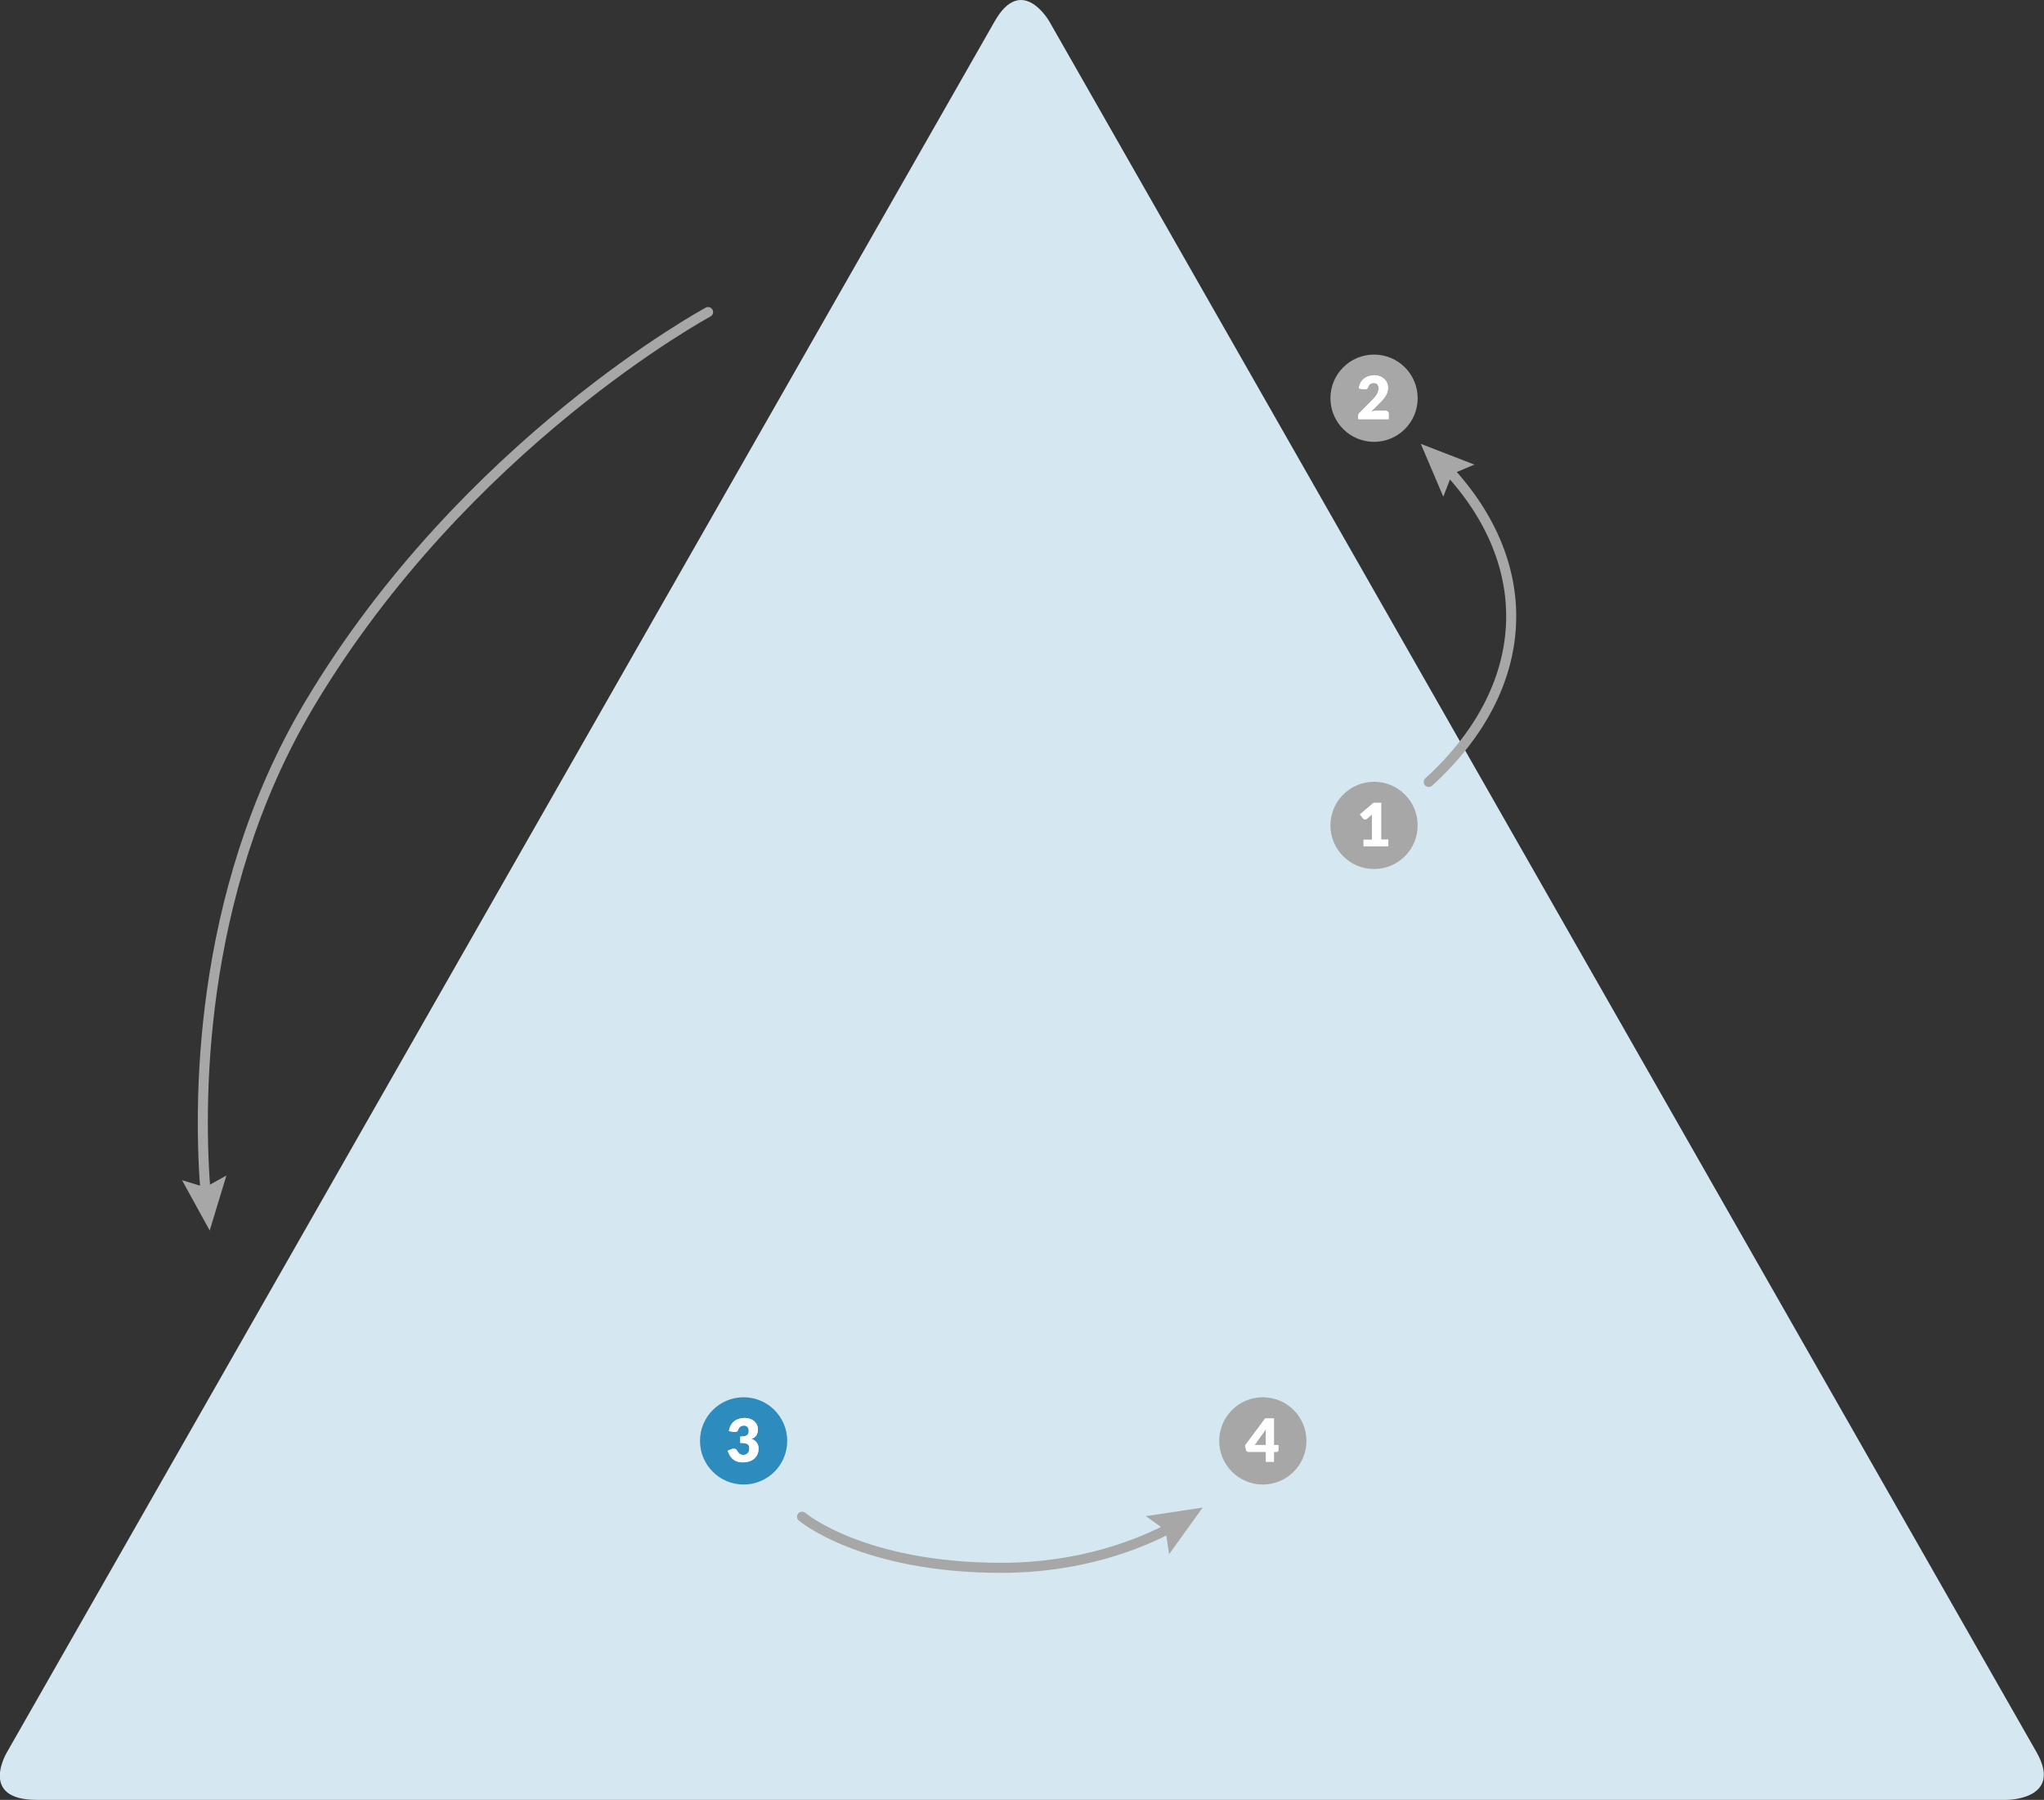 <svg id="Interactive_elements" data-name="Interactive elements" xmlns="http://www.w3.org/2000/svg" xmlns:xlink="http://www.w3.org/1999/xlink" viewBox="0 0 711.82 626.64"><rect x="0" y="0" width="711.82" height="626.64" fill="#333333" stroke="none"/><defs><style>.cls-1,.cls-4,.cls-6{fill:none;}.cls-2{clip-path:url(#clip-path);}.cls-3{fill:#d5e8f2;}.cls-4,.cls-6{stroke:#a7a7a7;stroke-linecap:round;stroke-width:3.5px;}.cls-5{fill:#a7a7a7;}.cls-6{stroke-linejoin:round;}.cls-7{fill:#fff;}.cls-8{fill:#2e8bbd;}</style><clipPath id="clip-path" transform="translate(-3393.52 -8114.25)"><rect class="cls-1" x="3380.04" y="8103.77" width="738.78" height="637.49"/></clipPath></defs><title>cornerstones-3-actions</title><g class="cls-2"><path class="cls-3" d="M3758.92,8121.67s-9.52-16.69-19,0L3396,8724.2s-10.19,16.69,10.31,16.69h686.05s19.86,0,10.33-16.69Z" transform="translate(-3393.52 -8114.25)"/></g><path class="cls-4" d="M3640.11,8222.9s-84.58,45.63-138.81,136.51c-39.89,66.86-38.55,141.74-36.14,170.79" transform="translate(-3393.52 -8114.25)"/><polygon class="cls-5" points="63.38 410.88 71.46 413.36 78.85 409.26 73.03 428.41 63.38 410.88"/><path class="cls-6" d="M3891.08,8386.5c36.08-32.86,38.13-75.26,6.32-109.09" transform="translate(-3393.52 -8114.25)"/><polygon class="cls-5" points="513.45 161.75 505.67 165.04 502.63 172.93 494.79 154.53 513.45 161.75"/><circle class="cls-5" cx="478.51" cy="287.37" r="15.19"/><path class="cls-7" d="M3868.39,8406.6h2.9V8399q0-.56,0-1.17l-1.71,1.42a1.08,1.08,0,0,1-.33.19,1,1,0,0,1-.32.06,1,1,0,0,1-.48-0.12,1,1,0,0,1-.32-0.25l-1-1.35,4.71-4h2.65v12.79H3877v2.32h-8.61v-2.32Z" transform="translate(-3393.52 -8114.25)"/><path class="cls-7" d="M3868.39,8406.6h2.9V8399q0-.56,0-1.17l-1.71,1.42a1.08,1.08,0,0,1-.33.19,1,1,0,0,1-.32.06,1,1,0,0,1-.48-0.12,1,1,0,0,1-.32-0.25l-1-1.35,4.71-4h2.65v12.79H3877v2.32h-8.61v-2.32Z" transform="translate(-3393.52 -8114.25)"/><circle class="cls-8" cx="258.96" cy="501.66" r="15.19"/><path class="cls-3" d="M3652.76,8607.93a5.81,5.81,0,0,1,2,.32,4.46,4.46,0,0,1,1.47.86,3.61,3.61,0,0,1,.91,1.25,3.69,3.69,0,0,1,.31,1.5,4.91,4.91,0,0,1-.15,1.26,2.88,2.88,0,0,1-.43.94,2.68,2.68,0,0,1-.71.68,4.22,4.22,0,0,1-1,.47,3.35,3.35,0,0,1,2.51,3.41,4.71,4.71,0,0,1-.44,2.09,4.31,4.31,0,0,1-1.17,1.48,5,5,0,0,1-1.7.89,6.81,6.81,0,0,1-2,.3,7.19,7.19,0,0,1-1.92-.23,4.42,4.42,0,0,1-1.49-.73,4.8,4.8,0,0,1-1.15-1.26,8.43,8.43,0,0,1-.86-1.83l1.43-.58a1.53,1.53,0,0,1,.37-0.11,2.14,2.14,0,0,1,.36,0,1.33,1.33,0,0,1,.6.13,0.88,0.88,0,0,1,.4.38,3.77,3.77,0,0,0,1,1.25,2,2,0,0,0,1.23.39,2.25,2.25,0,0,0,.94-0.18,2,2,0,0,0,.66-0.47,1.93,1.93,0,0,0,.4-0.65,2.1,2.1,0,0,0,.13-0.74,5.15,5.15,0,0,0-.07-0.88,1.14,1.14,0,0,0-.38-0.67,2.15,2.15,0,0,0-.94-0.43,7.92,7.92,0,0,0-1.75-.15v-2.22a6.5,6.5,0,0,0,1.52-.14,2.34,2.34,0,0,0,.9-0.4,1.21,1.21,0,0,0,.42-0.62,2.91,2.91,0,0,0,.1-0.8,2,2,0,0,0-.43-1.37,1.67,1.67,0,0,0-1.31-.48,2,2,0,0,0-.66.1,2,2,0,0,0-.54.28,1.85,1.85,0,0,0-.41.42,2.21,2.21,0,0,0-.27.52,1.5,1.5,0,0,1-.42.67,1.06,1.06,0,0,1-.69.21h-0.22l-0.24,0-1.7-.3a5.67,5.67,0,0,1,.64-2,4.65,4.65,0,0,1,2.77-2.23A6.64,6.64,0,0,1,3652.76,8607.93Z" transform="translate(-3393.52 -8114.25)"/><path class="cls-7" d="M3652.76,8607.93a5.81,5.81,0,0,1,2,.32,4.46,4.46,0,0,1,1.47.86,3.61,3.61,0,0,1,.91,1.25,3.69,3.69,0,0,1,.31,1.5,4.91,4.91,0,0,1-.15,1.26,2.88,2.88,0,0,1-.43.94,2.68,2.68,0,0,1-.71.68,4.22,4.22,0,0,1-1,.47,3.35,3.35,0,0,1,2.51,3.41,4.71,4.71,0,0,1-.44,2.09,4.31,4.31,0,0,1-1.17,1.48,5,5,0,0,1-1.7.89,6.81,6.81,0,0,1-2,.3,7.19,7.19,0,0,1-1.92-.23,4.42,4.42,0,0,1-1.49-.73,4.8,4.8,0,0,1-1.15-1.26,8.43,8.43,0,0,1-.86-1.83l1.43-.58a1.53,1.53,0,0,1,.37-0.11,2.14,2.14,0,0,1,.36,0,1.33,1.33,0,0,1,.6.13,0.88,0.88,0,0,1,.4.38,3.77,3.77,0,0,0,1,1.25,2,2,0,0,0,1.23.39,2.25,2.25,0,0,0,.94-0.18,2,2,0,0,0,.66-0.47,1.93,1.93,0,0,0,.4-0.65,2.1,2.1,0,0,0,.13-0.74,5.15,5.15,0,0,0-.07-0.88,1.14,1.14,0,0,0-.38-0.67,2.15,2.15,0,0,0-.94-0.43,7.92,7.92,0,0,0-1.75-.15v-2.22a6.5,6.5,0,0,0,1.52-.14,2.34,2.34,0,0,0,.9-0.4,1.21,1.21,0,0,0,.42-0.62,2.91,2.91,0,0,0,.1-0.8,2,2,0,0,0-.43-1.37,1.67,1.67,0,0,0-1.31-.48,2,2,0,0,0-.66.1,2,2,0,0,0-.54.28,1.85,1.85,0,0,0-.41.42,2.21,2.21,0,0,0-.27.52,1.5,1.5,0,0,1-.42.67,1.06,1.06,0,0,1-.69.21h-0.22l-0.24,0-1.7-.3a5.67,5.67,0,0,1,.64-2,4.65,4.65,0,0,1,2.77-2.23A6.64,6.64,0,0,1,3652.76,8607.93Z" transform="translate(-3393.52 -8114.25)"/><circle class="cls-5" cx="439.78" cy="501.66" r="15.19"/><path class="cls-3" d="M3837.16,8617.34h1.56v1.8a0.58,0.58,0,0,1-.62.59h-0.93v3.47h-2.8v-3.47h-6.08a0.87,0.87,0,0,1-.54-0.19,0.79,0.79,0,0,1-.31-0.47l-0.33-1.59,7-9.39h3.07v9.24Zm-2.8-3.94q0-.36,0-0.78t0.08-.87l-4,5.59h3.89v-3.94Z" transform="translate(-3393.52 -8114.25)"/><path class="cls-7" d="M3837.16,8617.34h1.56v1.8a0.58,0.58,0,0,1-.62.59h-0.93v3.47h-2.8v-3.47h-6.08a0.87,0.87,0,0,1-.54-0.19,0.79,0.79,0,0,1-.31-0.47l-0.33-1.59,7-9.39h3.07v9.24Zm-2.8-3.94q0-.36,0-0.78t0.08-.87l-4,5.59h3.89v-3.94Z" transform="translate(-3393.52 -8114.25)"/><circle class="cls-5" cx="478.51" cy="138.64" r="15.19"/><path class="cls-7" d="M3872,8244.91a5.87,5.87,0,0,1,2,.33,4.53,4.53,0,0,1,1.53.91,3.91,3.91,0,0,1,1,1.38,4.53,4.53,0,0,1,.34,1.77,4.86,4.86,0,0,1-.23,1.53,6,6,0,0,1-.64,1.34,9.34,9.34,0,0,1-.94,1.23q-0.53.6-1.14,1.21l-3,3a10.74,10.74,0,0,1,1.13-.26,6,6,0,0,1,1-.1H3876a1.15,1.15,0,0,1,.82.29,1,1,0,0,1,.3.75v1.87h-10.62v-1a1.89,1.89,0,0,1,.12-0.64,1.55,1.55,0,0,1,.44-0.62l4.35-4.39a14.28,14.28,0,0,0,1-1.07,6.59,6.59,0,0,0,.68-1,4.59,4.59,0,0,0,.4-1,4,4,0,0,0,.13-1,2,2,0,0,0-.43-1.38,1.67,1.67,0,0,0-1.31-.48,2,2,0,0,0-.66.1,2,2,0,0,0-.54.28,1.84,1.84,0,0,0-.41.42,2.17,2.17,0,0,0-.27.52,1.5,1.5,0,0,1-.42.67,1.06,1.06,0,0,1-.69.21h-0.22l-0.24,0-1.7-.3a5.67,5.67,0,0,1,.64-2,4.65,4.65,0,0,1,2.77-2.23A6.64,6.64,0,0,1,3872,8244.91Z" transform="translate(-3393.52 -8114.25)"/><path class="cls-7" d="M3872,8244.91a5.87,5.87,0,0,1,2,.33,4.53,4.53,0,0,1,1.53.91,3.91,3.91,0,0,1,1,1.38,4.53,4.53,0,0,1,.34,1.77,4.86,4.86,0,0,1-.23,1.53,6,6,0,0,1-.64,1.34,9.34,9.34,0,0,1-.94,1.23q-0.53.6-1.14,1.21l-3,3a10.74,10.74,0,0,1,1.13-.26,6,6,0,0,1,1-.1H3876a1.15,1.15,0,0,1,.82.29,1,1,0,0,1,.3.75v1.87h-10.62v-1a1.89,1.89,0,0,1,.12-0.64,1.55,1.55,0,0,1,.44-0.62l4.35-4.39a14.28,14.28,0,0,0,1-1.07,6.59,6.59,0,0,0,.68-1,4.59,4.59,0,0,0,.4-1,4,4,0,0,0,.13-1,2,2,0,0,0-.43-1.38,1.67,1.67,0,0,0-1.31-.48,2,2,0,0,0-.66.1,2,2,0,0,0-.54.28,1.84,1.84,0,0,0-.41.42,2.17,2.17,0,0,0-.27.52,1.5,1.5,0,0,1-.42.67,1.06,1.06,0,0,1-.69.21h-0.22l-0.24,0-1.7-.3a5.67,5.67,0,0,1,.64-2,4.65,4.65,0,0,1,2.77-2.23A6.64,6.64,0,0,1,3872,8244.91Z" transform="translate(-3393.52 -8114.25)"/><path class="cls-4" d="M3672.83,8642.31s21,17.79,69.36,17.79c27.67,0,48.08-8.13,59.55-14.27" transform="translate(-3393.52 -8114.25)"/><polygon class="cls-5" points="407.13 541.13 405.9 532.77 399.02 527.85 418.81 524.88 407.13 541.13"/></svg>